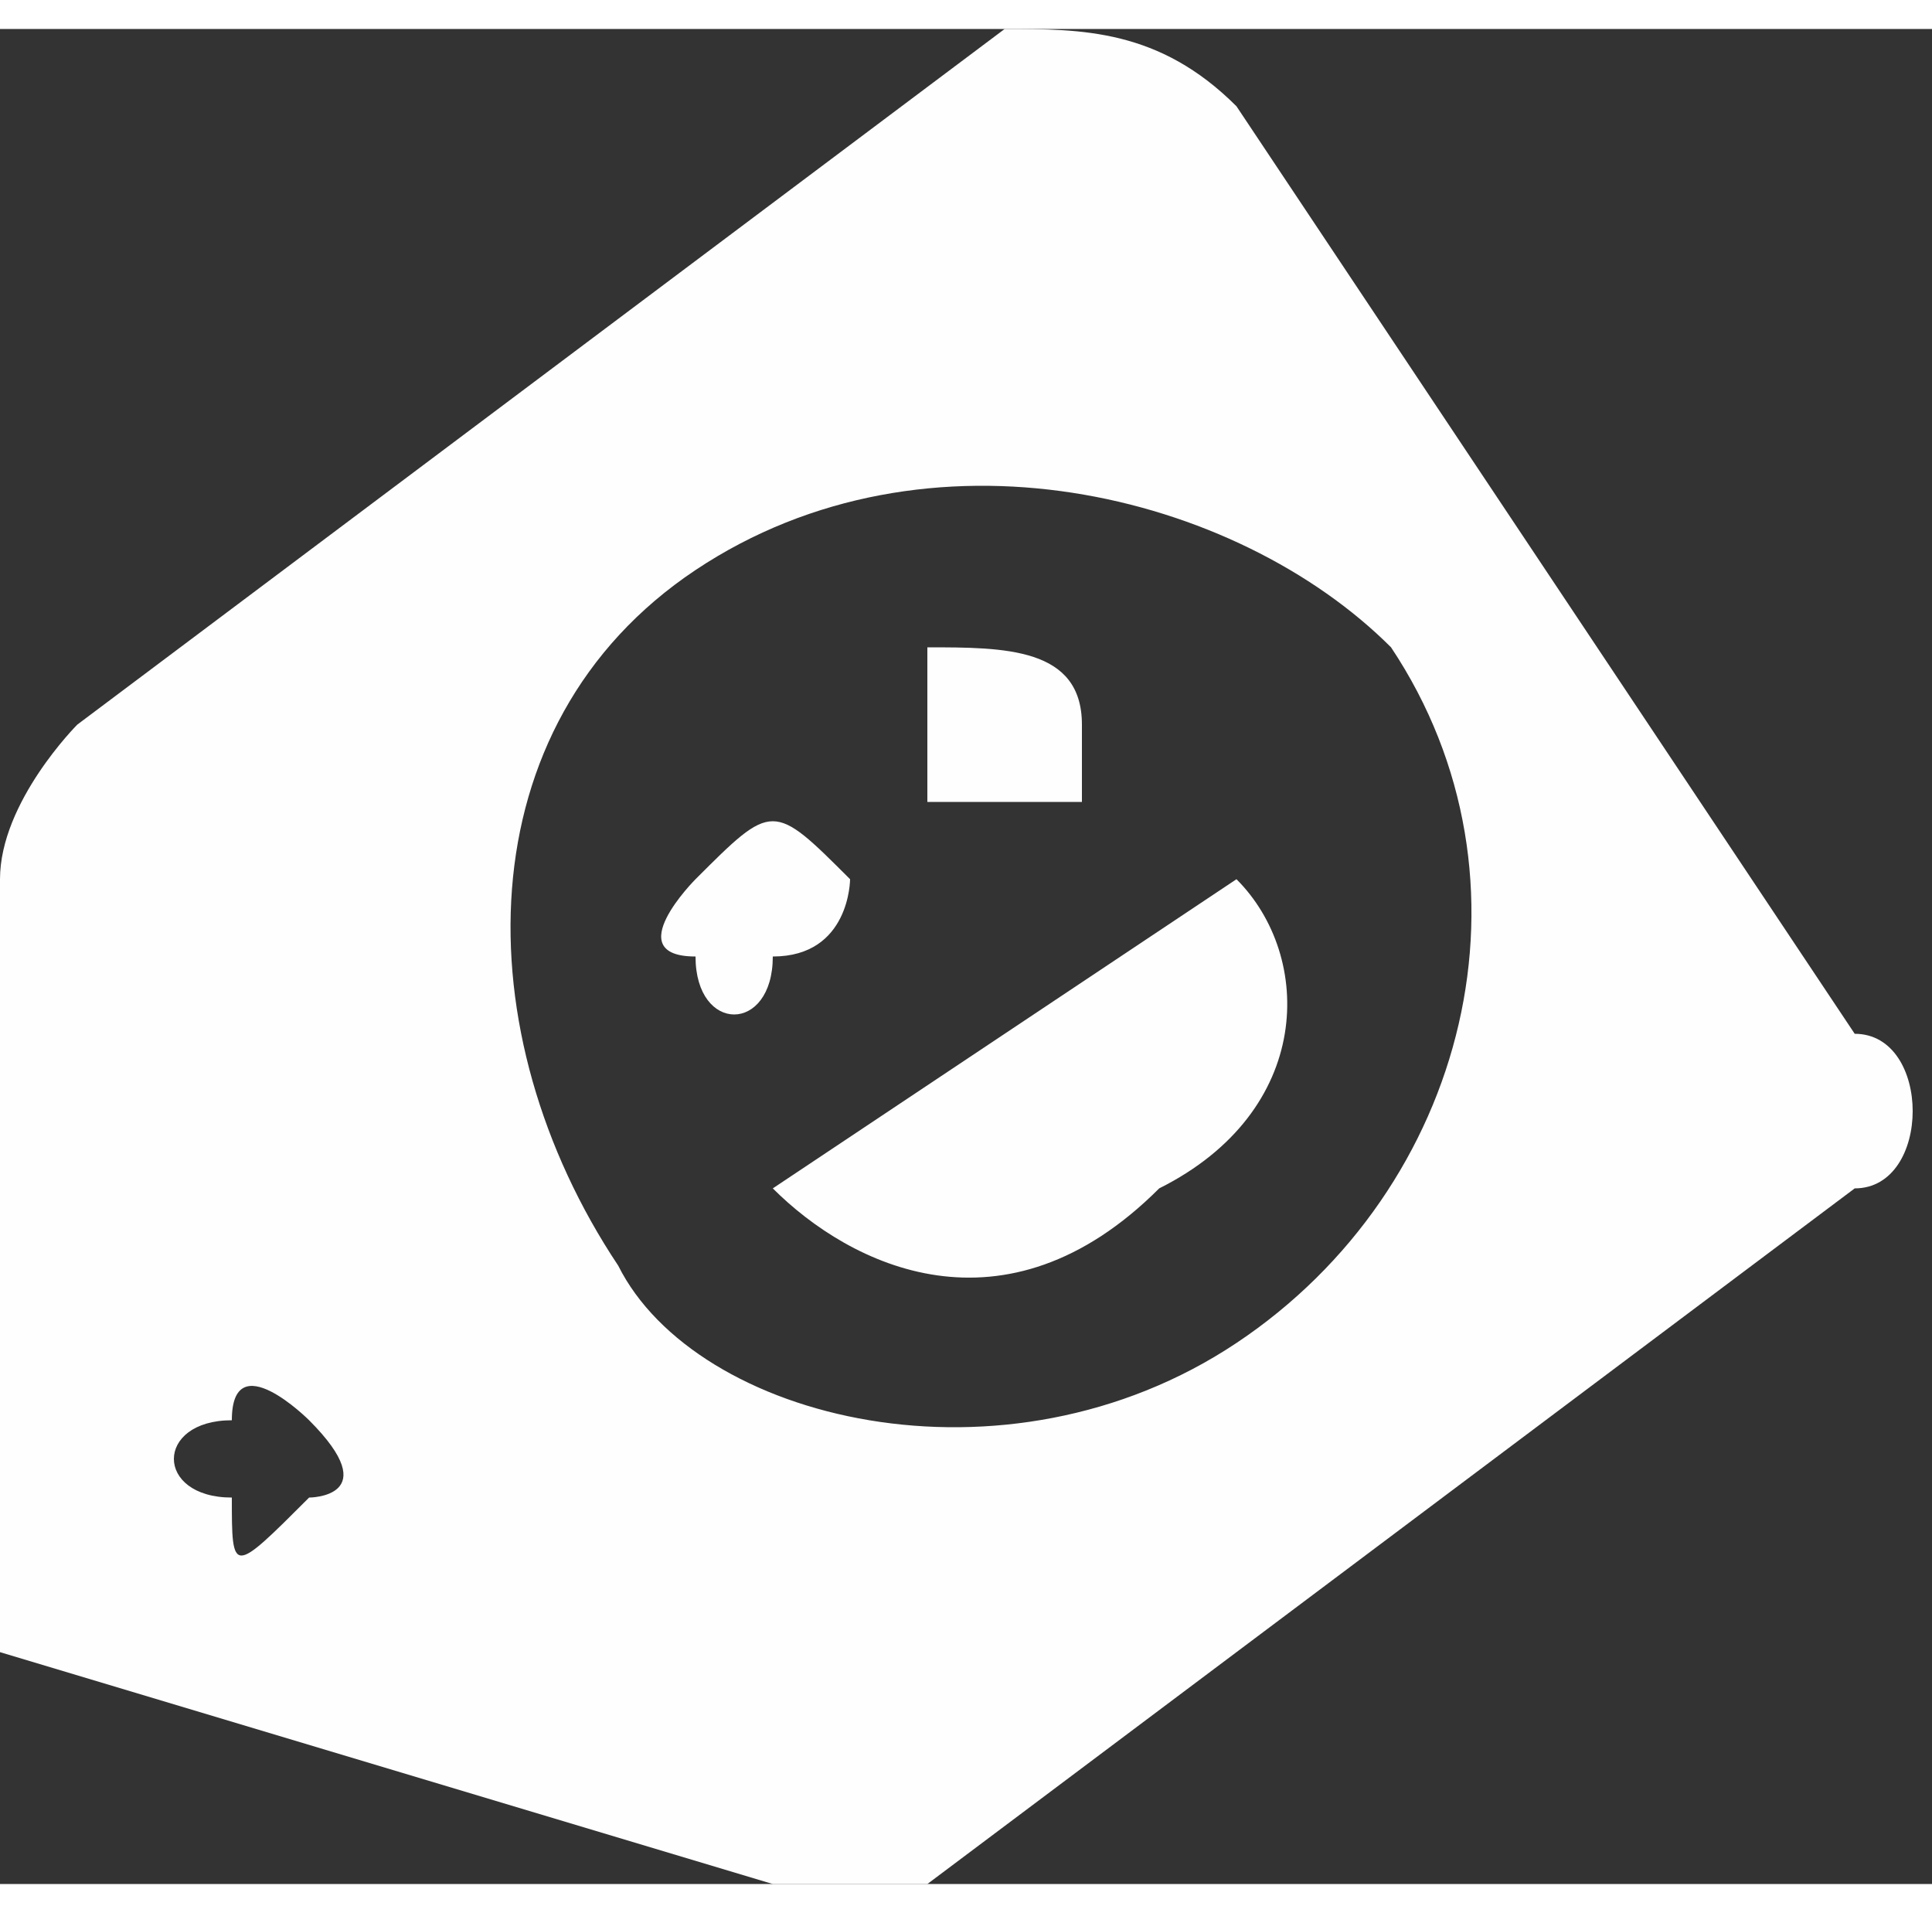 <?xml version="1.0" encoding="UTF-8"?>
<!DOCTYPE svg PUBLIC "-//W3C//DTD SVG 1.1//EN" "http://www.w3.org/Graphics/SVG/1.1/DTD/svg11.dtd">
<!-- Creator: CorelDRAW X8 -->
<svg xmlns="http://www.w3.org/2000/svg" xml:space="preserve" width="6.602mm" height="6.536mm" version="1.1" style="shape-rendering:geometricPrecision; text-rendering:geometricPrecision; image-rendering:optimizeQuality; fill-rule:evenodd; clip-rule:evenodd"
viewBox="0 0 25 24"
 xmlns:xlink="http://www.w3.org/1999/xlink">
 <rect x="0" y="0" width="25" height="24" fill="#333333" stroke="none"/>
 <defs>
  <style type="text/css">
   <![CDATA[
    .fil0 {fill:#FEFEFE;fill-rule:nonzero}
   ]]>
  </style>
 </defs>
 <g id="Слой_x0020_1">
  <path class="fil0" d="M14 10c0,0 0,-1 0,-1 0,-1 -1,-1 -2,-1 0,1 0,1 0,2 1,0 1,0 2,0zm1 5c2,-1 2,-3 1,-4l-6 4c1,1 3,2 5,0zm-5 -3c1,0 1,-1 1,-1 -1,-1 -1,-1 -2,0 0,0 -1,1 0,1 0,1 1,1 1,0zm3 -12l-12 9c0,0 -1,1 -1,2l0 10 10 3c1,0 1,0 2,0l12 -9c1,0 1,-2 0,-2l-8 -12c-1,-1 -2,-1 -3,-1zm-9 19c-1,1 -1,1 -1,0 -1,0 -1,-1 0,-1 0,-1 1,0 1,0 1,1 0,1 0,1zm12 -2c-3,2 -7,1 -8,-1 -2,-3 -2,-7 1,-9 3,-2 7,-1 9,1 2,3 1,7 -2,9z"/>
 </g>
</svg>
